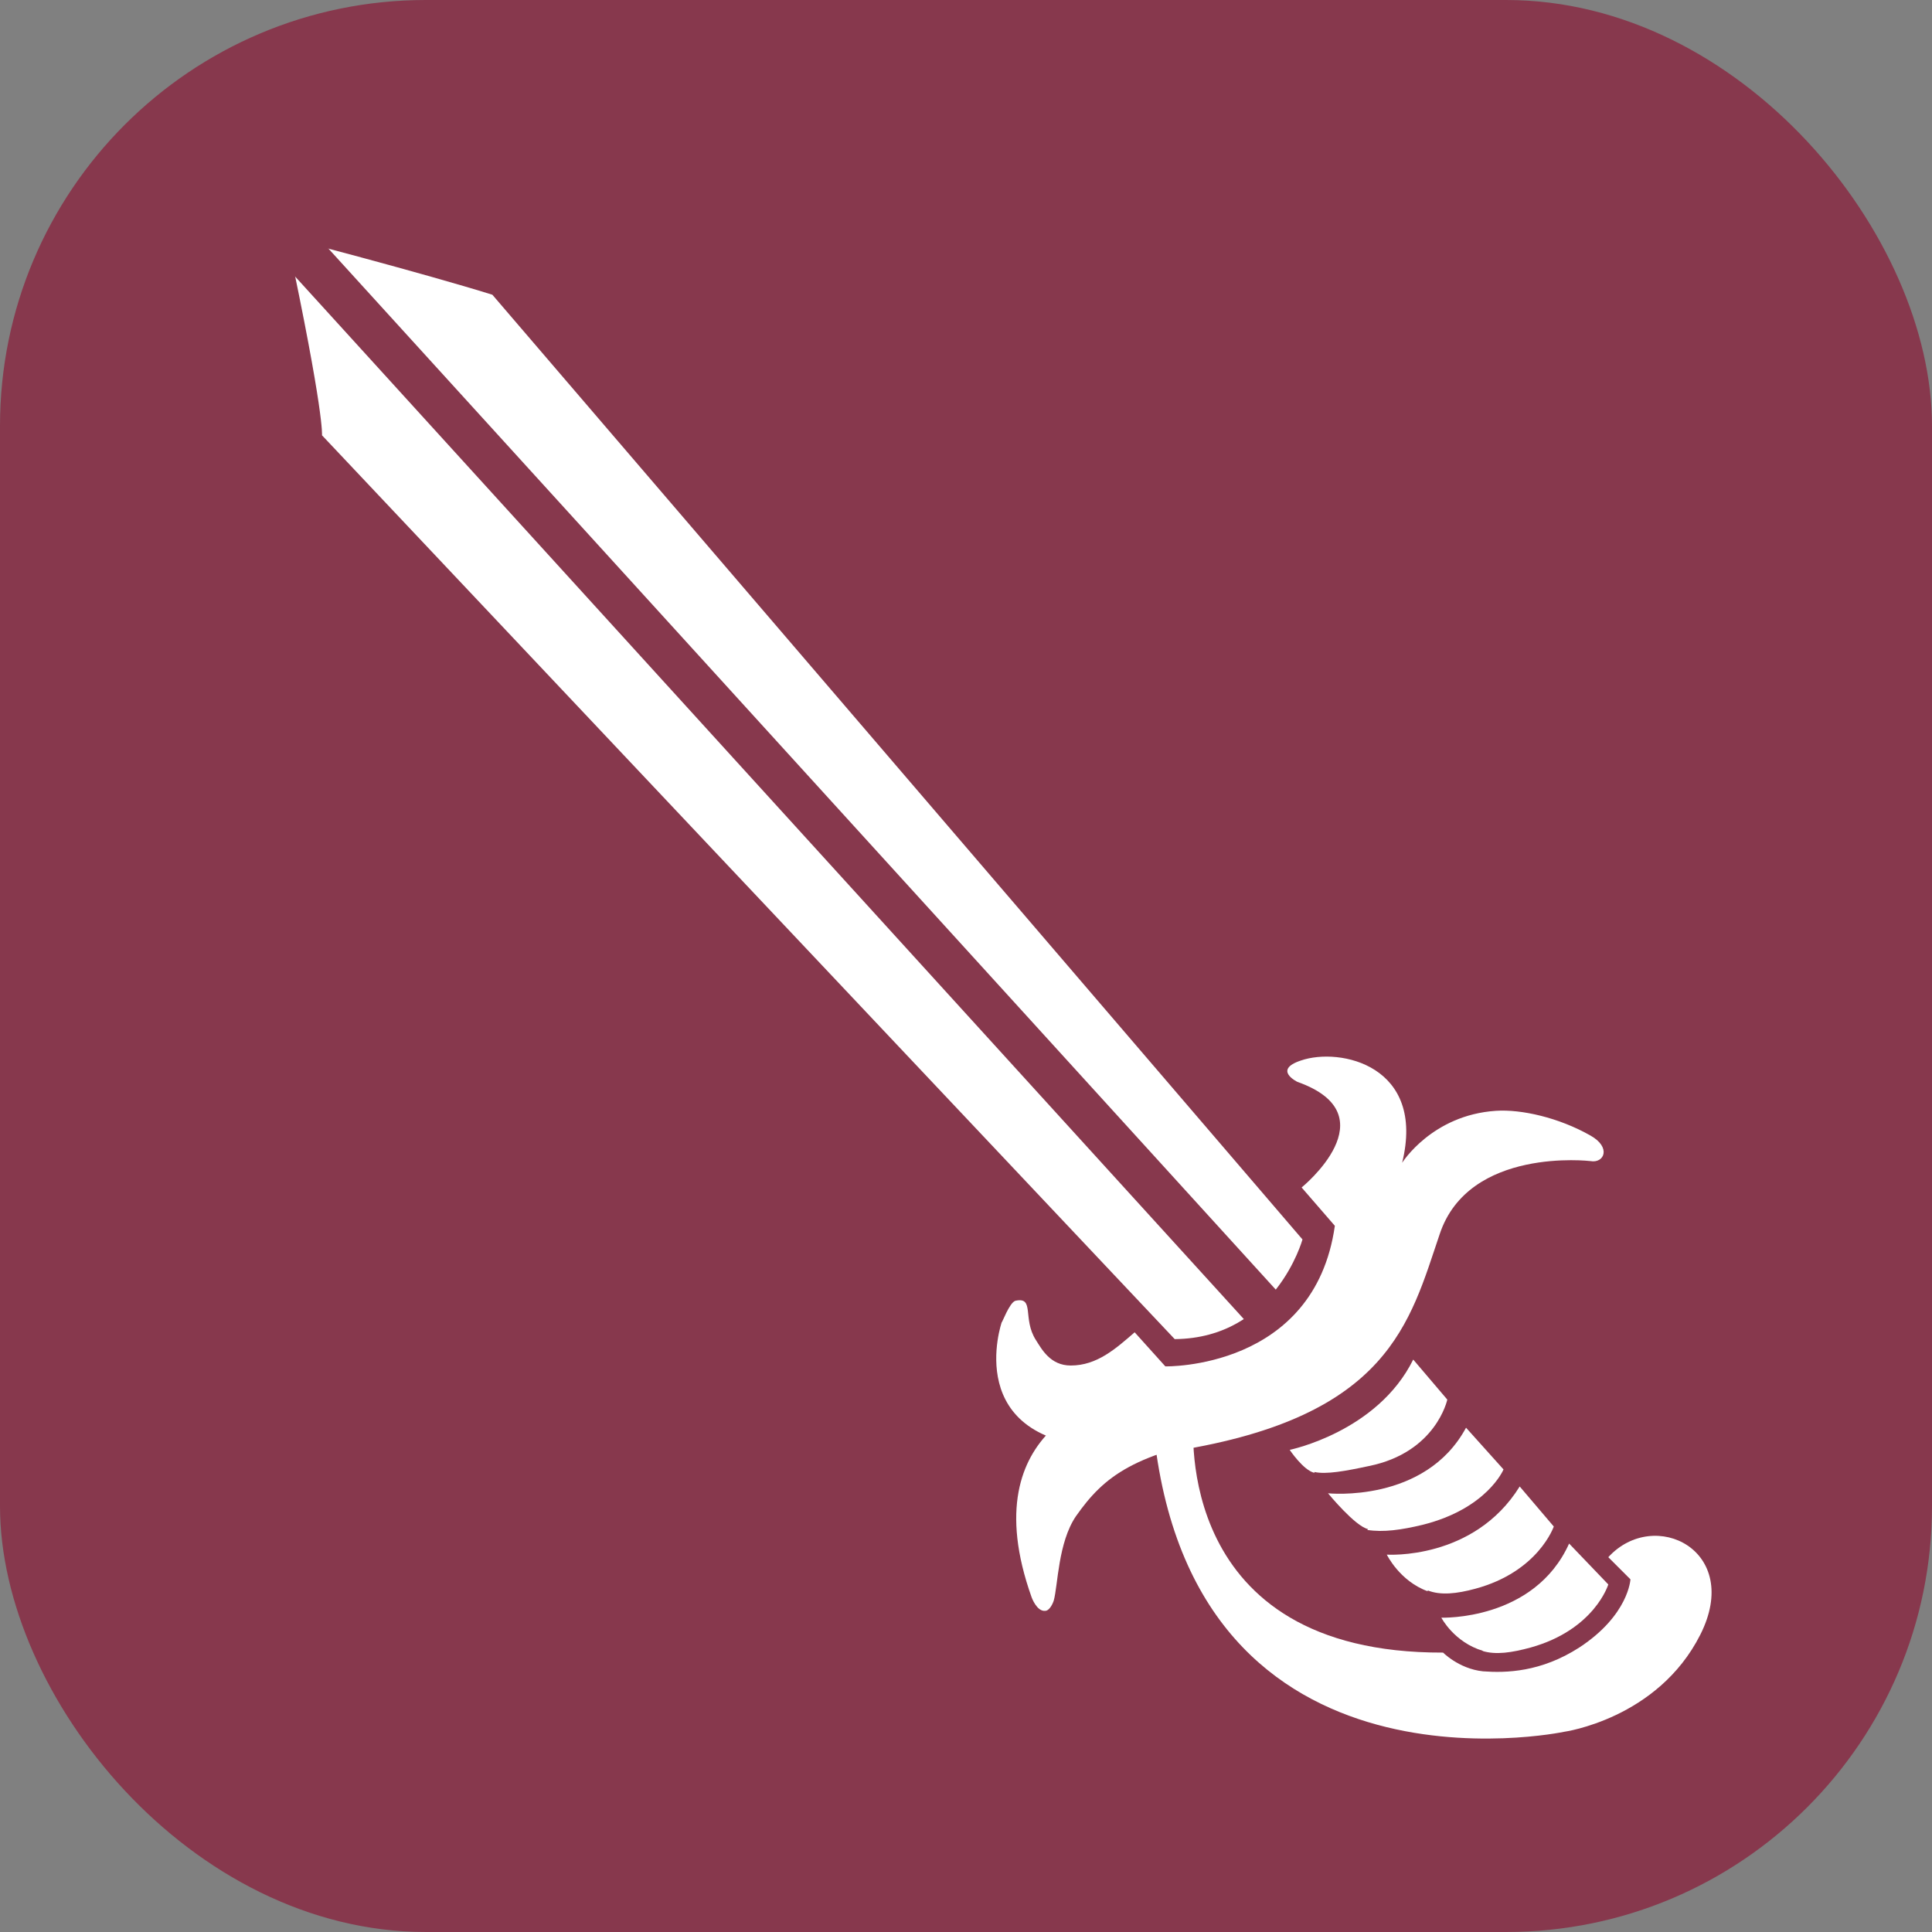 <?xml version="1.0" encoding="UTF-8"?>
<svg xmlns="http://www.w3.org/2000/svg" viewBox="0 0 22.68 22.68">

  <rect x="0" y="0" width="22.68" height="22.68" fill="#808080" stroke="none"/>

  <g fill="#87384d">
    <rect rx="5" x="0" y="0" width="100%" height="100%" />

    <g fill="#fff">
      <path class="cls-subject-attack" d="M3.78,5.11s.03-.25-.41-2.32c0,0,1.61.42,2.41.67l9.51,11.09s-.32,1.16-1.5,1.17L3.78,5.11Z"/>
      <path class="cls-subject-attack" d="M13.81,17.03c2.5-.4,2.74-1.51,3.09-2.54.34-1.03,1.77-.86,1.77-.86.16.03.25-.16,0-.3-.37-.21-.81-.31-1.11-.29-.75.05-1.1.61-1.1.61.28-1.14-.73-1.36-1.19-1.2-.33.11-.04.25-.04.25,1.1.39.05,1.24.05,1.24l.39.45c-.24,1.69-1.99,1.65-1.99,1.65l-.36-.4c-.22.19-.44.39-.75.39-.24,0-.34-.19-.41-.3-.16-.25-.01-.51-.24-.46-.07.02-.16.27-.16.25,0,0-.49,1.41,1.22,1.47,0,0,.78.04.83.04"/>
      <path class="cls-subject-attack" d="M15.43,17.29c-.13-.03-.29-.27-.29-.27,0,0,1.03-.21,1.45-1.06l.4.47s-.13.62-.92.78c-.28.06-.5.1-.64.07"/>
      <path class="cls-subject-attack" d="M16.06,17.95c-.15-.03-.47-.42-.47-.42,0,0,1.14.12,1.62-.77l.44.49s-.19.46-.95.65c-.25.06-.46.09-.65.06"/>
      <path class="cls-subject-attack" d="M16.76,18.68c-.33-.12-.48-.43-.48-.43,0,0,1.02.07,1.56-.8l.4.47s-.18.53-.92.73c-.22.06-.41.08-.56.02"/>
      <path class="cls-subject-attack" d="M17.41,19.38c-.34-.1-.49-.39-.49-.39,0,0,1.09.04,1.5-.87l.46.48s-.16.53-.91.74c-.22.06-.41.09-.57.04"/>
      <path class="cls-subject-attack" d="M13.1,16.38s-1.72.32-.99,2.37c0,0,.06.17.16.16.04,0,.08-.06.1-.12.05-.18.05-.68.26-.99.33-.47.68-.75,1.93-.96l-1.46-.46Z"/>
      <path class="cls-subject-attack" d="M16.94,19.4c-3.17.01-2.93-2.65-2.93-2.73l-.49-.14c.31,4.76,4.84,3.8,4.84,3.8,0,0,1.1-.15,1.6-1.14.5-.99-.54-1.5-1.08-.91l.26.26s-.02.42-.6.8c-.45.29-.86.3-1.13.28-.29-.03-.48-.23-.48-.23"/>
    </g>

    <line x1="3.03" y1="2.39" x2="14.86" y2="15.39" stroke="#87384d" stroke-width="0.51px" />
  </g>

</svg>
